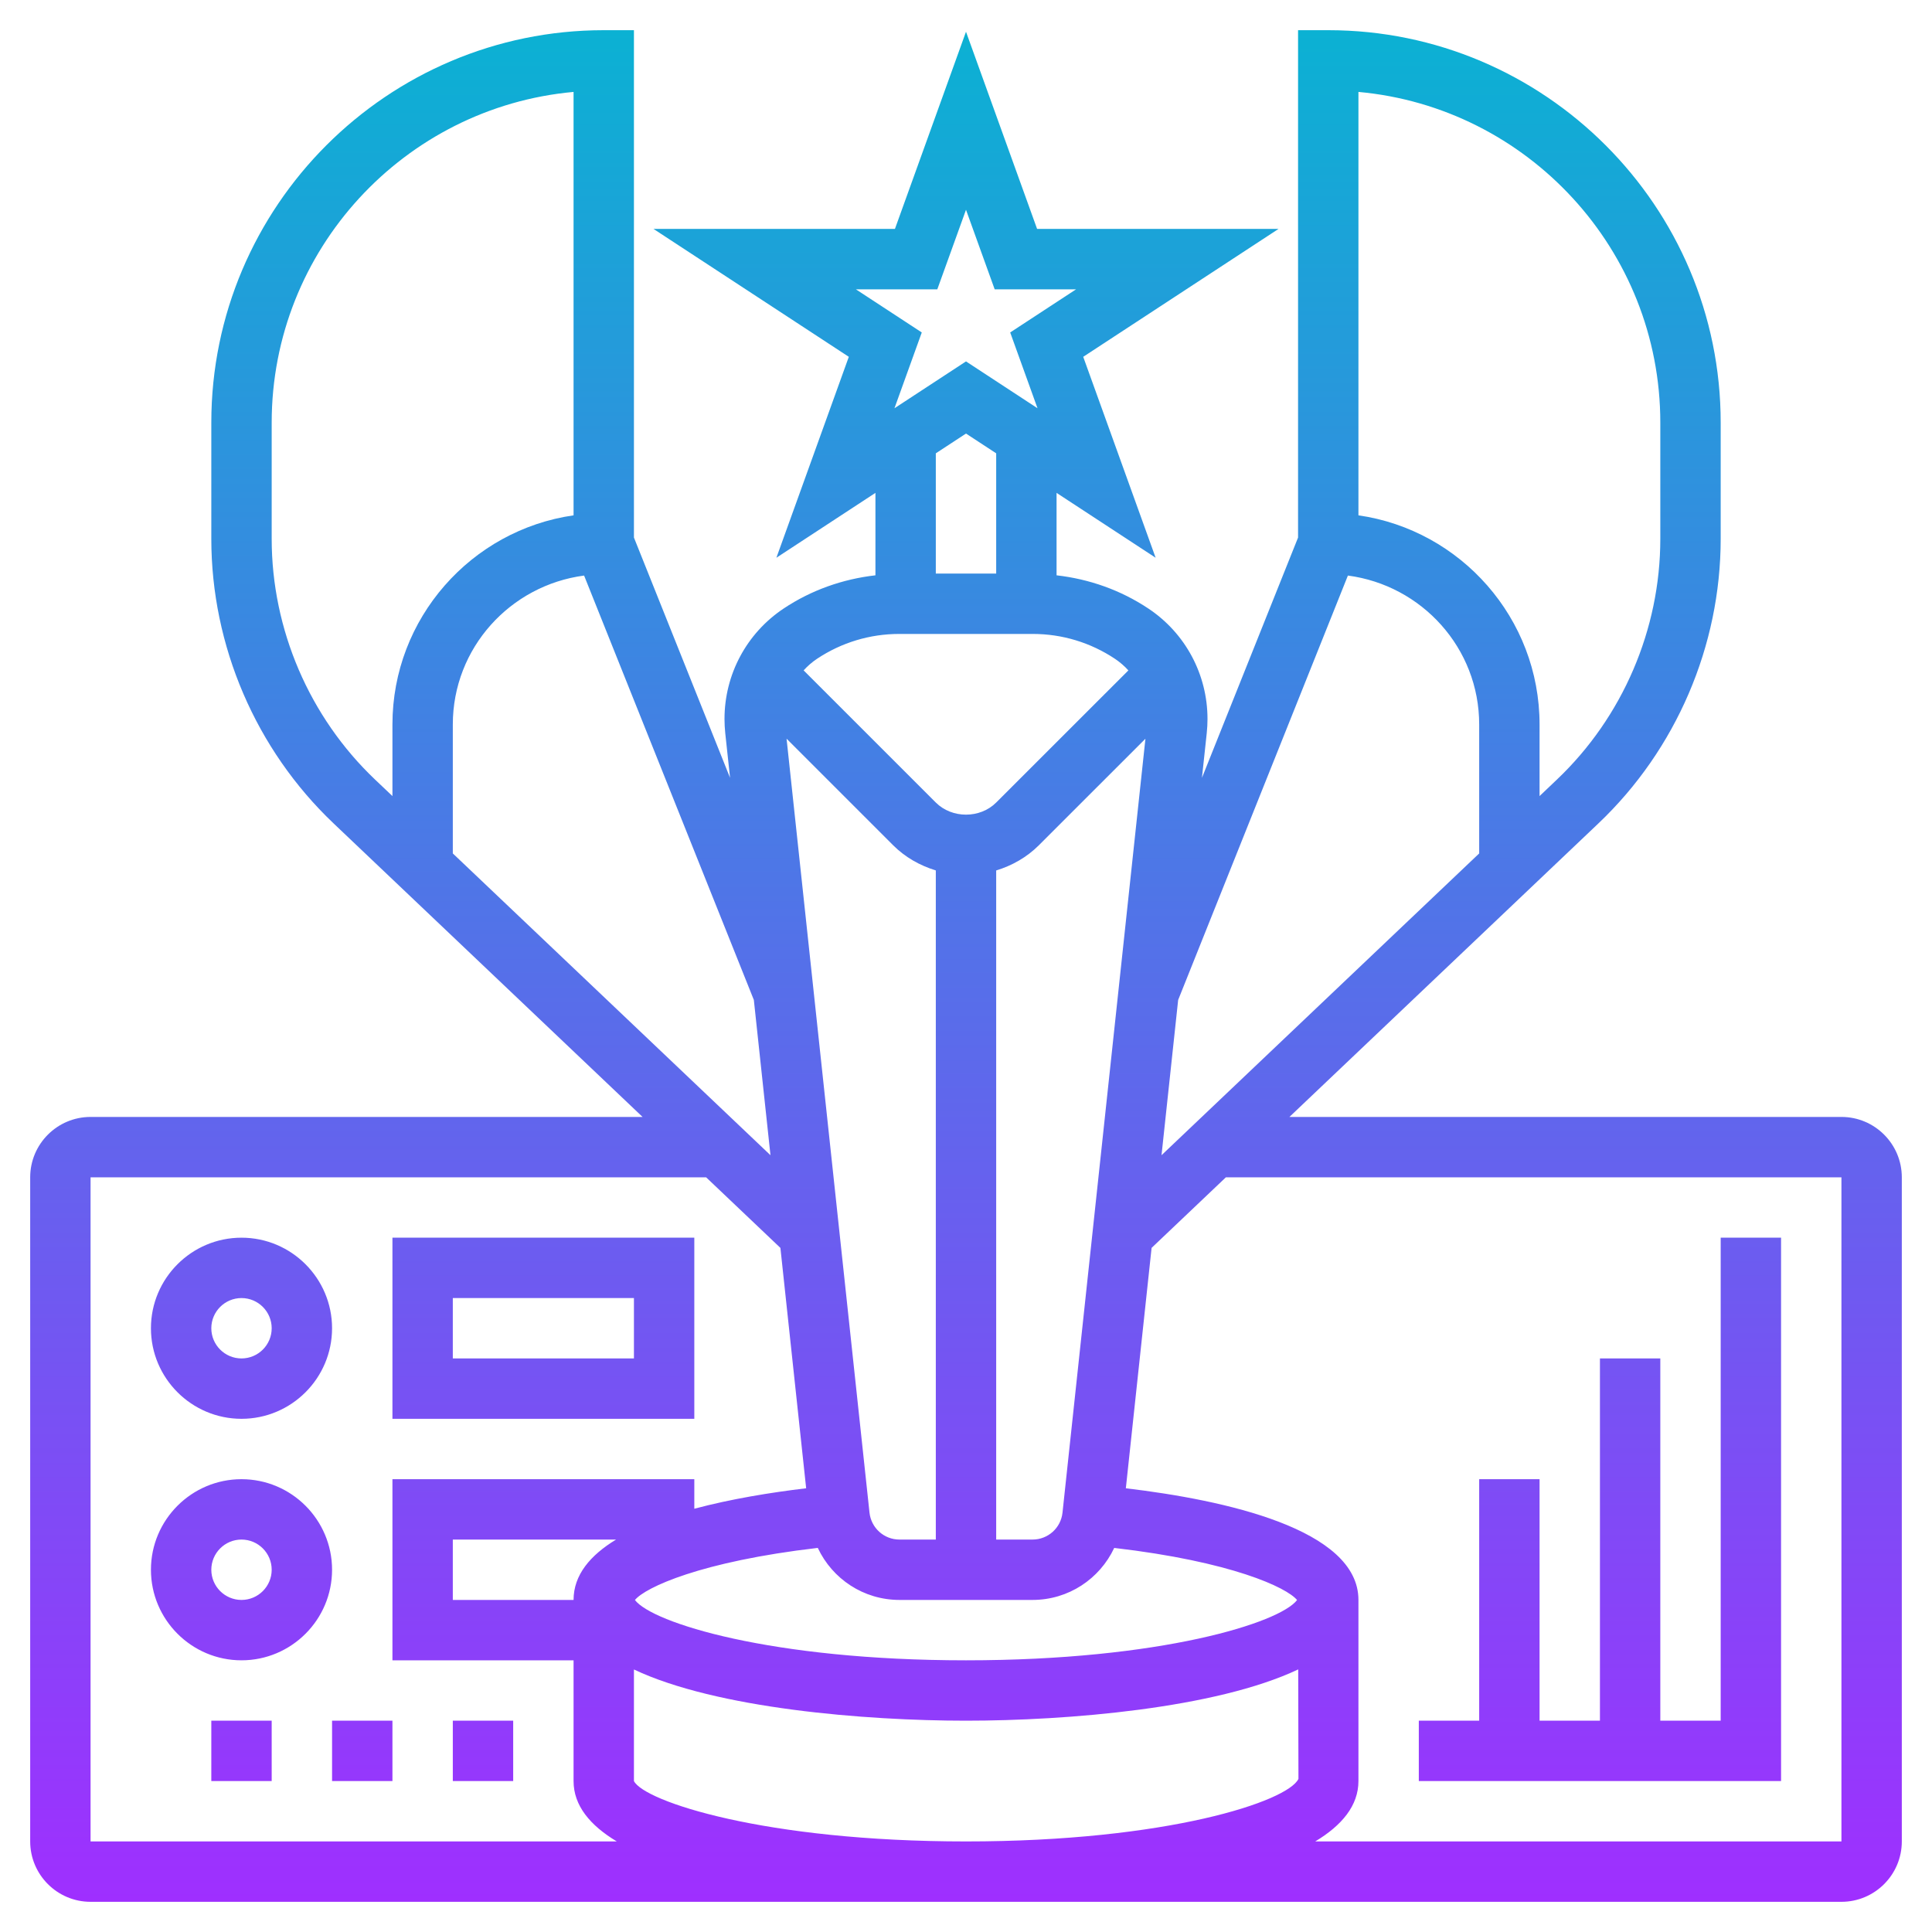<svg id="_x33_0" enable-background="new 0 0 64 64" height="512" viewBox="0 0 64 64" width="512" xmlns="http://www.w3.org/2000/svg" xmlns:xlink="http://www.w3.org/1999/xlink"><linearGradient id="SVGID_1_" gradientUnits="userSpaceOnUse" x1="32" x2="32" y1="63" y2="1"><stop offset="0" stop-color="#9f2fff"/><stop offset="1" stop-color="#0bb1d3"/></linearGradient><path d="m8 49c-1.654 0-3 1.346-3 3s1.346 3 3 3 3-1.346 3-3-1.346-3-3-3zm0 4c-.552 0-1-.449-1-1s.448-1 1-1 1 .449 1 1-.448 1-1 1zm0-6c1.654 0 3-1.346 3-3s-1.346-3-3-3-3 1.346-3 3 1.346 3 3 3zm0-4c.552 0 1 .449 1 1s-.448 1-1 1-1-.449-1-1 .448-1 1-1zm15-2h-10v6h10zm-2 4h-6v-2h6zm40-8h-18.286l10.239-9.727c2.572-2.443 4.047-5.878 4.047-9.425v-3.848c0-7.168-5.832-13-13-13h-1v16.807l-3.184 7.96.159-1.482c.016-.155.025-.31.025-.467 0-1.474-.731-2.842-1.958-3.659-.917-.611-1.958-.977-3.042-1.101v-2.731l3.282 2.149-2.399-6.656 6.47-4.237h-7.998l-2.355-6.532-2.354 6.532h-7.998l6.47 4.237-2.399 6.656 3.281-2.149v2.731c-1.084.124-2.125.49-3.042 1.101-1.227.818-1.958 2.186-1.958 3.659 0 .156.009.312.025.469l.159 1.479-3.184-7.959v-16.807h-1c-7.168 0-13 5.832-13 13v3.848c0 3.547 1.475 6.982 4.047 9.425l10.239 9.727h-18.286c-1.103 0-2 .897-2 2v22c0 1.103.897 2 2 2h58c1.103 0 2-.897 2-2v-22c0-1.103-.897-2-2-2zm-16-33.955c5.599.507 10 5.226 10 10.955v3.848c0 3.001-1.248 5.908-3.424 7.975l-.576.548v-2.371c0-3.521-2.612-6.442-6-6.929zm-.349 16.021c2.447.323 4.349 2.4 4.349 4.934v4.271l-10.523 9.997.551-5.143zm-1.646 36.235.008 3.627c-.355.744-4.338 2.072-11.013 2.072s-10.658-1.328-11-2v-3.696c2.729 1.292 7.662 1.696 11 1.696 3.34 0 8.277-.405 11.005-1.699zm-24.005-2.301h-4v-2h5.408c-.855.519-1.408 1.173-1.408 2zm13 2c-6.459 0-10.397-1.244-10.967-1.998.343-.417 2.176-1.275 6.057-1.726.482 1.026 1.514 1.724 2.707 1.724h4.406c1.193 0 2.225-.698 2.707-1.723 3.881.451 5.714 1.309 6.057 1.726-.57.753-4.508 1.997-10.967 1.997zm-2.414-27c.401.4.888.673 1.414.834v22.166h-1.203c-.513 0-.939-.384-.994-.894l-2.747-25.636zm8.358-3.529-2.747 25.636c-.054.509-.481.893-.994.893h-1.203v-22.165c.526-.161 1.013-.435 1.414-.835zm-6.894-14.888.95-2.634.95 2.635h2.697l-2.183 1.429.905 2.511-2.369-1.552-2.37 1.552.905-2.511-2.183-1.429h2.698zm.95 4.779 1 .655v3.983h-2v-3.983zm-2.213 6.638h4.426c.972 0 1.912.285 2.72.823.166.111.315.24.446.385l-4.379 4.377c-.535.535-1.465.535-2 0l-4.379-4.378c.131-.144.28-.274.446-.385.808-.537 1.748-.822 2.72-.822zm-16.787 5.371-.576-.547c-2.176-2.068-3.424-4.975-3.424-7.976v-3.848c0-5.729 4.401-10.448 10-10.955v14.026c-3.388.487-6 3.408-6 6.929zm2-2.371c0-2.534 1.902-4.611 4.349-4.934l5.623 14.058.551 5.144-10.523-9.997zm-12 37v-22h20.391l2.461 2.338.853 7.963c-1.171.139-2.489.353-3.705.678v-.979h-10v6h6v4c0 .812.547 1.469 1.432 2zm58 0h-17.432c.885-.531 1.432-1.188 1.432-2v-6c0-2.352-4.446-3.311-7.705-3.699l.853-7.963 2.461-2.338h20.391zm-54-4h2v2h-2zm4 0h2v2h-2zm4 0h2v2h-2zm44 2h-12v-2h2v-8h2v8h2v-12h2v12h2v-16h2z" fill="url(#SVGID_1_)"/></svg>